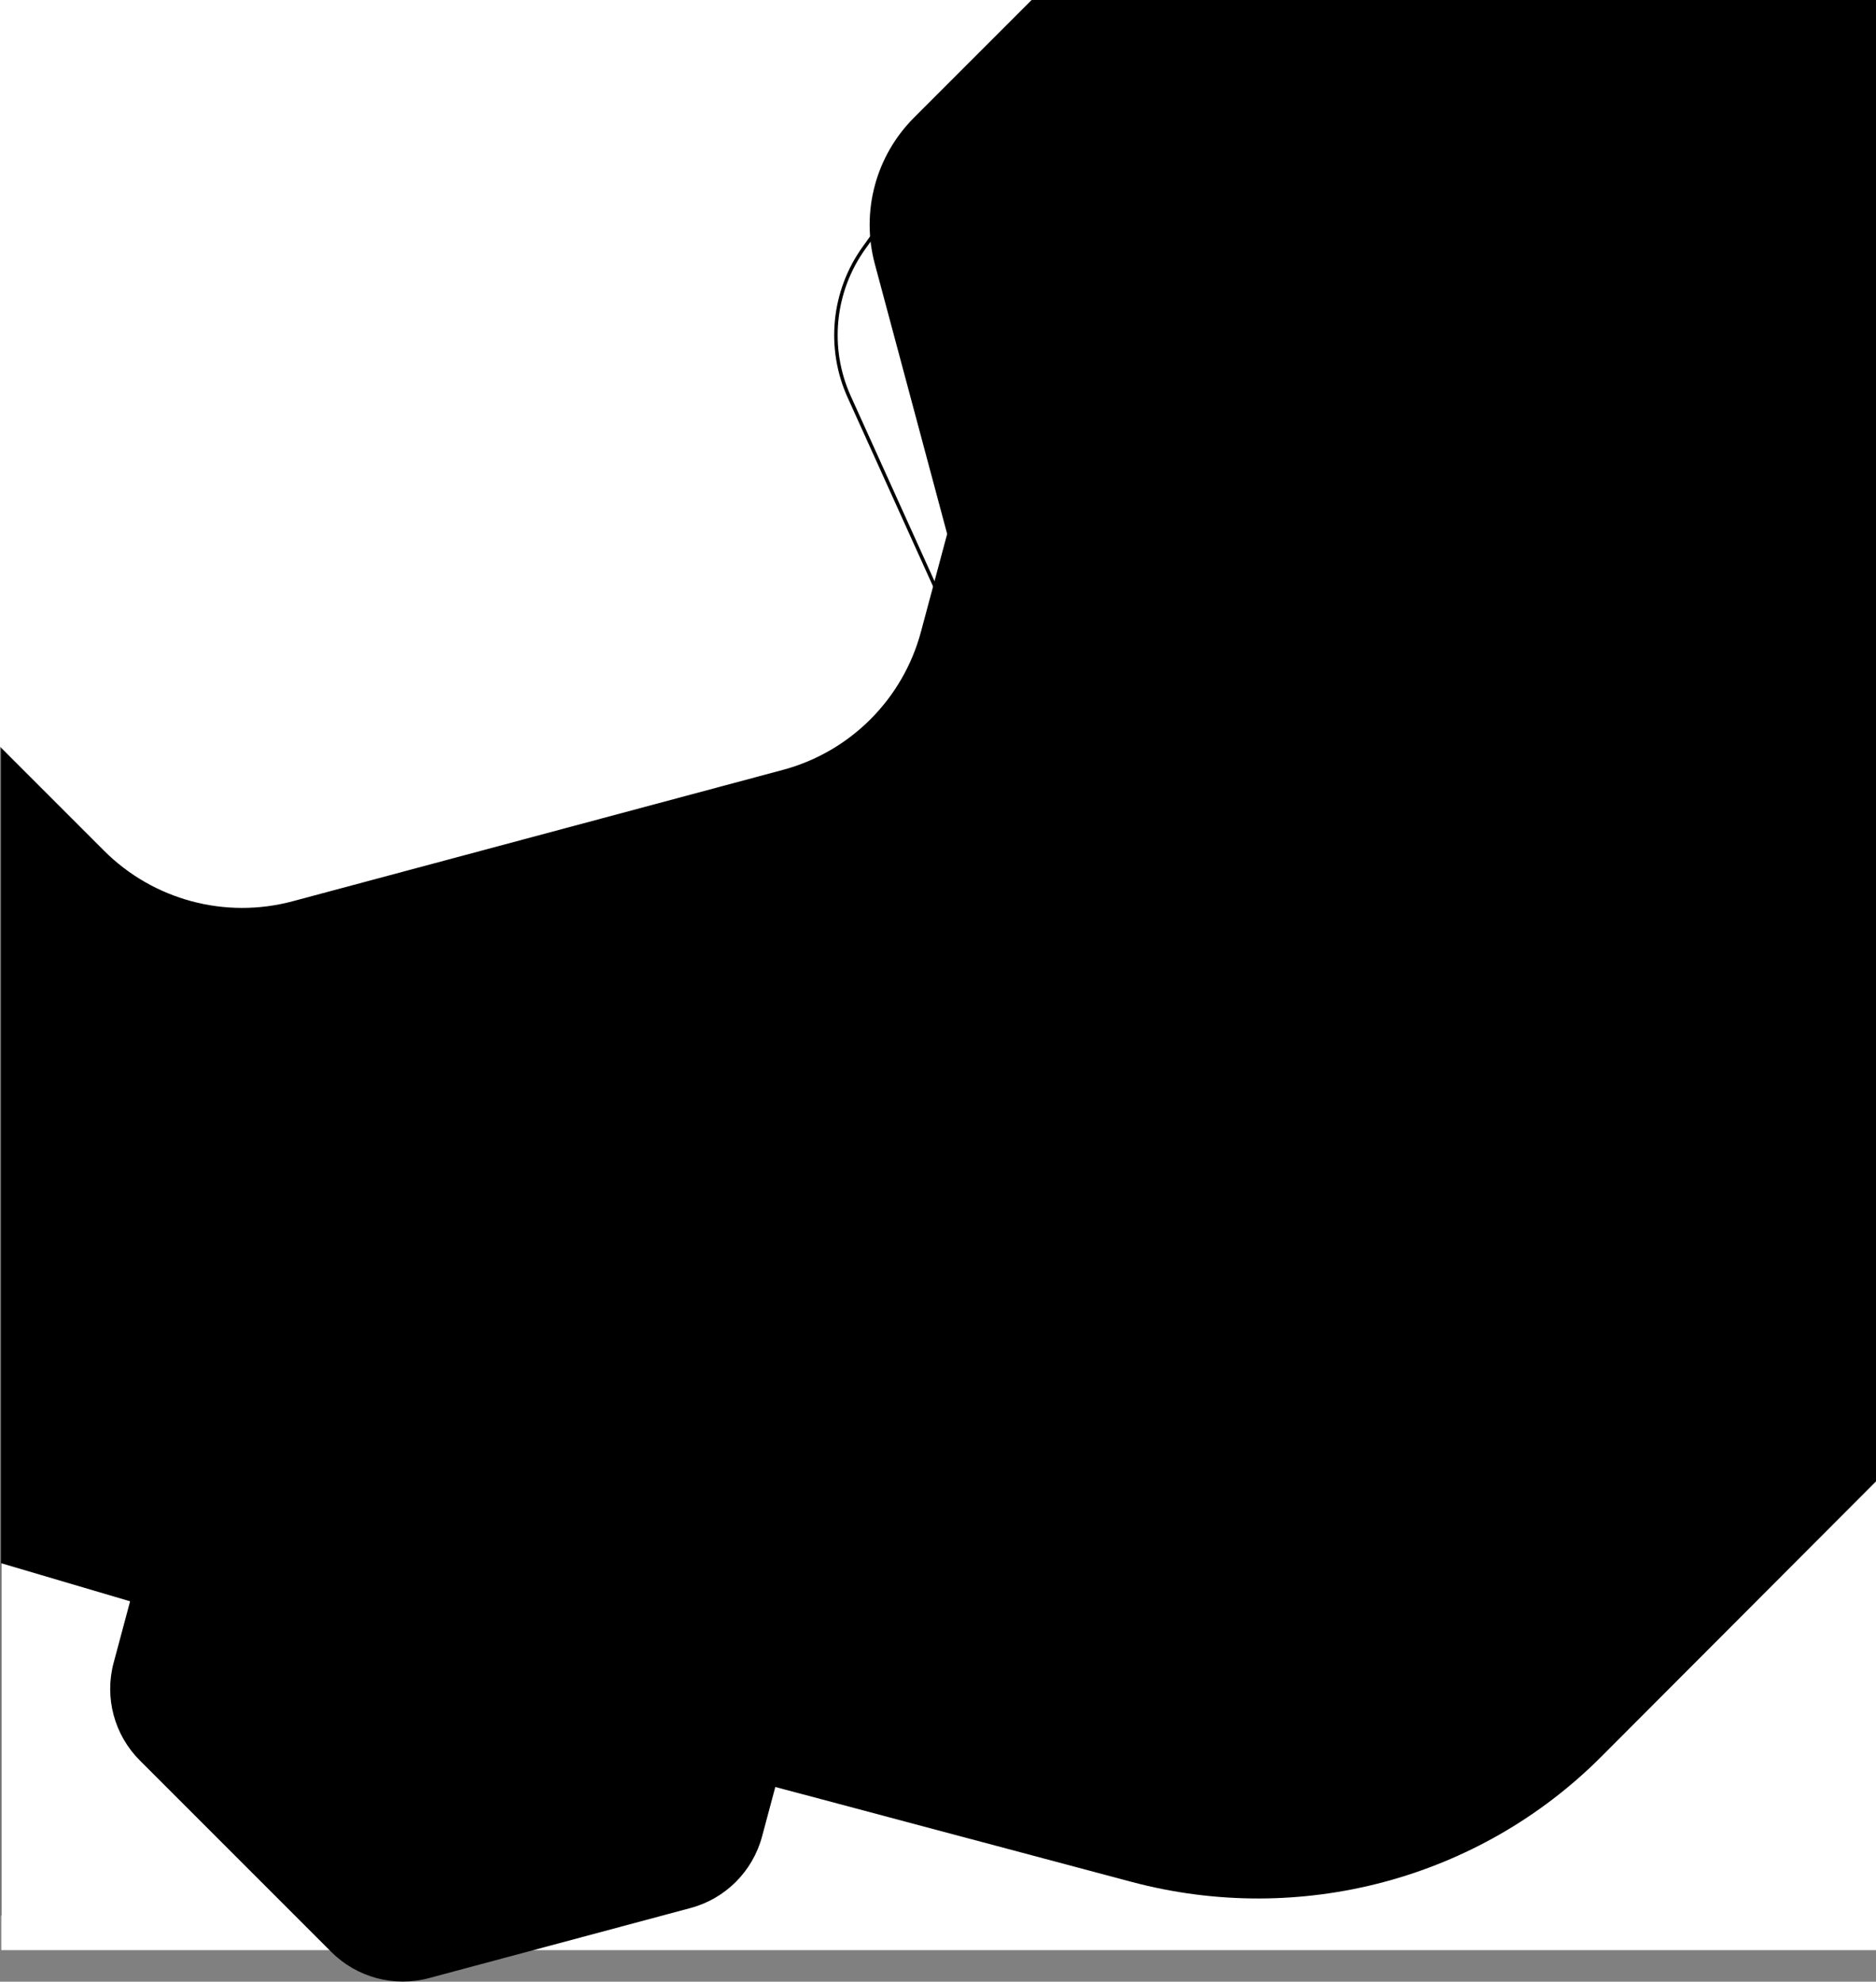 <svg width="1440" height="1521" viewBox="0 0 1440 1521" fill="none" xmlns="http://www.w3.org/2000/svg">
<rect x="0" y="0" width="1440" height="1521" fill="#808080" stroke="none"/>
<rect x="0.738" y="57.9" width="1439.26" height="1412.28" fill="currentcolor" class="theme-tint-15"/>
<path d="M-133.566 -143.554C-119.703 -195.291 -79.291 -235.703 -27.554 -249.566L348.684 -350.378C400.421 -364.241 455.624 -349.45 493.499 -311.575L768.924 -36.15C806.798 1.724 821.59 56.927 807.727 108.664L706.914 484.903C693.051 536.64 652.64 577.051 600.903 590.914L224.664 691.727C172.927 705.59 117.724 690.798 79.85 652.924L-195.576 377.499C-233.45 339.624 -248.241 284.421 -234.378 232.684L-133.566 -143.554Z" fill="white"/>
<path fill-rule="evenodd" clip-rule="evenodd" d="M465.143 1336.91L1 1199.83V1496.75H1440V1137L1229.06 1348.35C1135.35 1442.23 997.979 1478.84 868.649 1444.39L465.143 1336.91Z" fill="white"/>
<path d="M448.005 710.881C452.164 695.36 464.288 683.236 479.809 679.077L596.173 647.898C611.695 643.739 628.255 648.176 639.618 659.538L724.802 744.723C736.165 756.085 740.602 772.646 736.443 788.168L705.264 904.532C701.105 920.053 688.981 932.177 673.46 936.336L557.096 967.515C541.574 971.674 525.014 967.237 513.651 955.874L428.467 870.69C417.104 859.327 412.667 842.766 416.826 827.245L448.005 710.881Z" fill="currentcolor" class="theme-tint-10"/>
<path d="M141.03 1075.4C148.206 1048.62 169.126 1027.7 195.909 1020.52L396.701 966.717C423.484 959.541 452.061 967.198 471.667 986.804L618.657 1133.79C638.264 1153.4 645.921 1181.98 638.744 1208.76L584.942 1409.55C577.766 1436.34 556.846 1457.25 530.064 1464.43L329.271 1518.23C302.488 1525.41 273.911 1517.75 254.305 1498.15L107.315 1351.16C87.709 1331.55 80.051 1302.97 87.228 1276.19L141.03 1075.4Z" fill="currentcolor" class="theme-shade-5"/>
<path d="M769.835 849.022C772.214 840.146 779.146 833.214 788.022 830.835L857.474 812.226C866.35 809.848 875.82 812.385 882.317 818.883L933.16 869.725C939.657 876.222 942.195 885.693 939.816 894.568L921.207 964.02C918.829 972.896 911.896 979.829 903.02 982.207L833.568 1000.82C824.693 1003.19 815.222 1000.66 808.725 994.16L757.883 943.317C751.385 936.82 748.848 927.35 751.226 918.474L769.835 849.022Z" stroke="currentcolor" class="theme-shade-5" stroke-width="2.249"/>
<path d="M1387.21 -137.227C1428.06 -133.177 1463.64 -107.643 1480.56 -70.242L1642.29 287.33C1659.21 324.731 1654.89 368.315 1630.96 401.666L1402.16 720.519C1378.23 753.869 1338.32 771.919 1297.47 767.869L906.939 729.15C866.091 725.1 830.506 699.565 813.589 662.165L651.854 304.592C634.938 267.192 639.259 223.607 663.19 190.257L891.99 -128.596C915.921 -161.947 955.827 -179.997 996.675 -175.947L1387.21 -137.227Z" stroke="url(#paint0_linear_0_1)" stroke-width="2.663"/>
<path d="M979.085 -187.206C1008.45 -216.568 1051.24 -228.035 1091.35 -217.288L1470.43 -115.714C1510.54 -104.967 1541.87 -73.638 1552.61 -33.529L1654.19 345.548C1664.93 385.657 1653.47 428.453 1624.11 457.815L1346.6 735.319C1317.24 764.681 1274.44 776.148 1234.33 765.401L855.258 663.827C815.149 653.08 783.82 621.751 773.073 581.642L671.5 202.565C660.752 162.456 672.219 119.66 701.582 90.298L979.085 -187.206Z" fill="url(#paint1_linear_0_1)"/>
<defs>
<linearGradient id="paint0_linear_0_1" x1="930.025" y1="-183.921" x2="1364.11" y2="775.784" gradientUnits="userSpaceOnUse">
<stop stop-color="currentcolor" class="theme-tint-5"/>
<stop offset="1" stop-color="currentcolor" class="theme-shade-5"/>
</linearGradient>
<linearGradient id="paint1_linear_0_1" x1="654.106" y1="137.733" x2="1671.53" y2="410.35" gradientUnits="userSpaceOnUse">
<stop stop-color="currentcolor" class="theme-tint-5"/>
<stop offset="1" stop-color="currentcolor" class="theme-shade-5"/>
</linearGradient>
</defs>
</svg>
